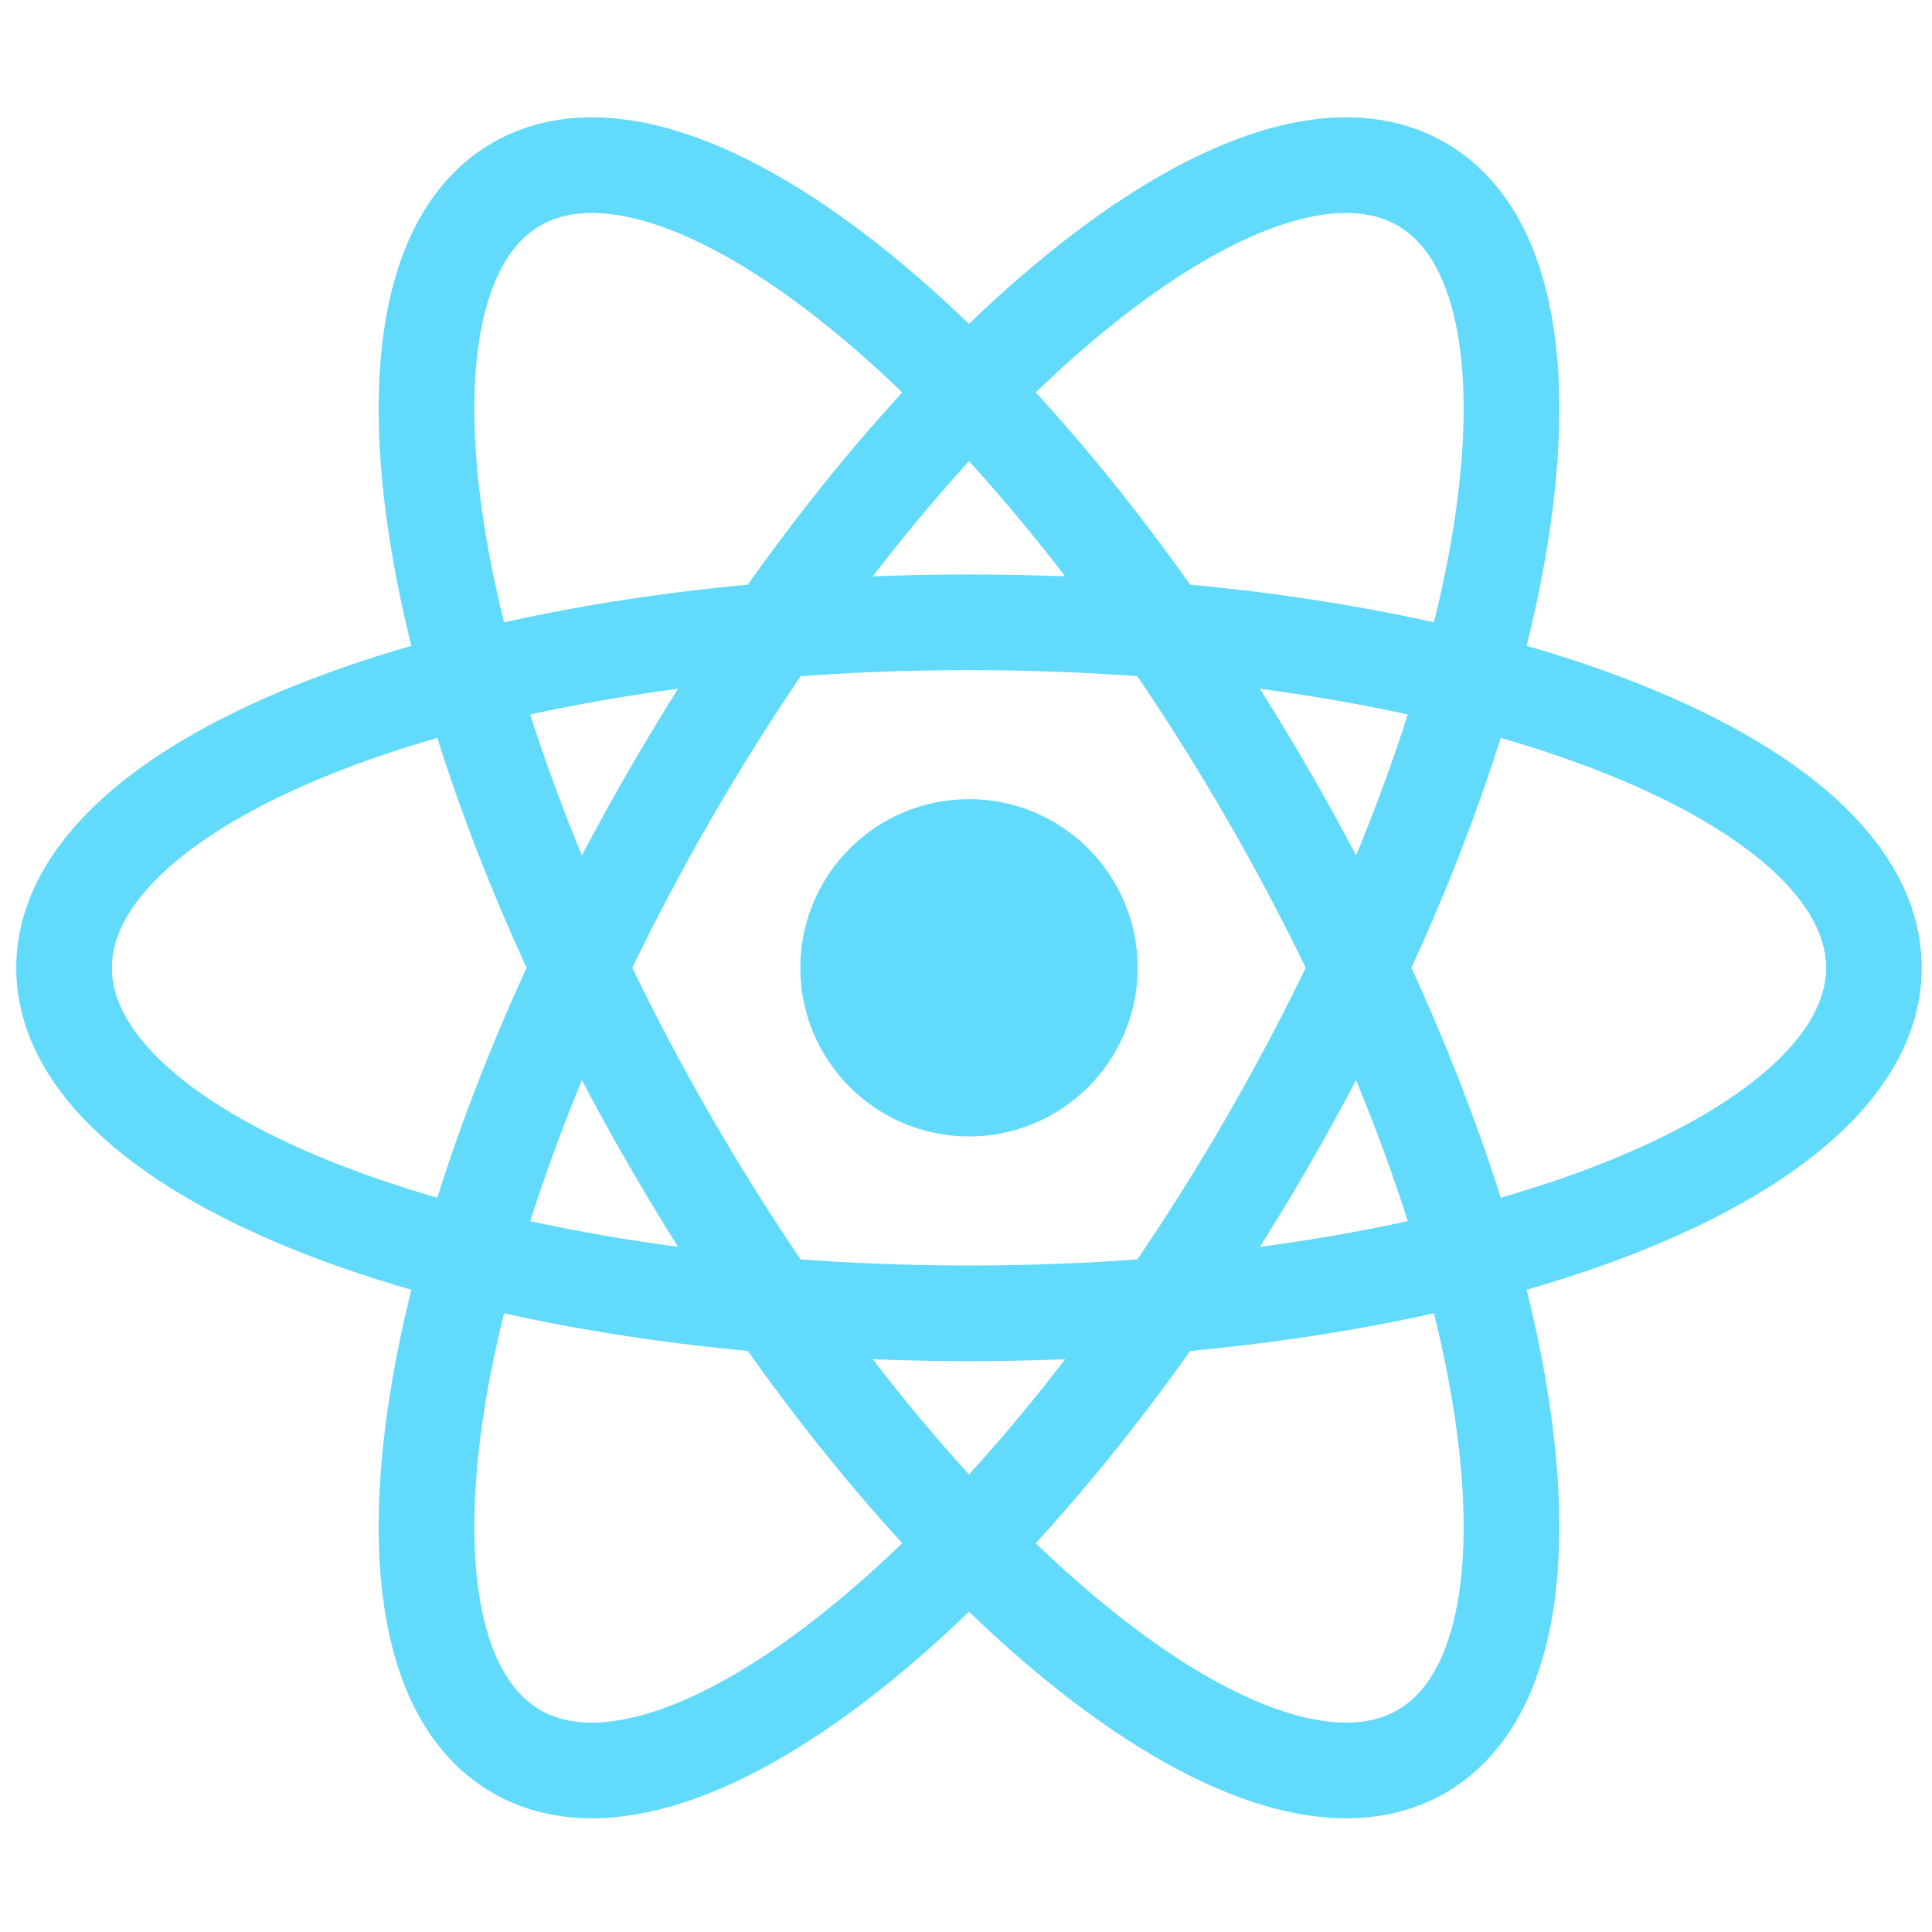<svg width="101" height="101" viewBox="0 0 101 101" fill="none" xmlns="http://www.w3.org/2000/svg">
<path d="M50.656 59.41C55.525 59.41 59.473 55.463 59.473 50.594C59.473 45.725 55.525 41.778 50.656 41.778C45.787 41.778 41.84 45.725 41.84 50.594C41.84 55.463 45.787 59.41 50.656 59.41Z" fill="#61DAFB"/>
<path d="M50.656 68.657C76.783 68.657 97.963 60.57 97.963 50.594C97.963 40.619 76.783 32.532 50.656 32.532C24.529 32.532 3.35 40.619 3.35 50.594C3.35 60.57 24.529 68.657 50.656 68.657Z" stroke="#61DAFB" stroke-width="5"/>
<path d="M35.014 59.626C48.077 82.252 65.67 96.551 74.309 91.563C82.949 86.575 79.362 64.189 66.299 41.563C53.236 18.937 35.642 4.638 27.003 9.626C18.364 14.613 21.95 36.999 35.014 59.626Z" stroke="#61DAFB" stroke-width="5"/>
<path d="M35.014 41.563C21.95 64.189 18.364 86.575 27.003 91.563C35.642 96.551 53.236 82.252 66.299 59.626C79.362 36.999 82.949 14.613 74.309 9.625C65.67 4.638 48.077 18.936 35.014 41.563Z" stroke="#61DAFB" stroke-width="5"/>
</svg>
